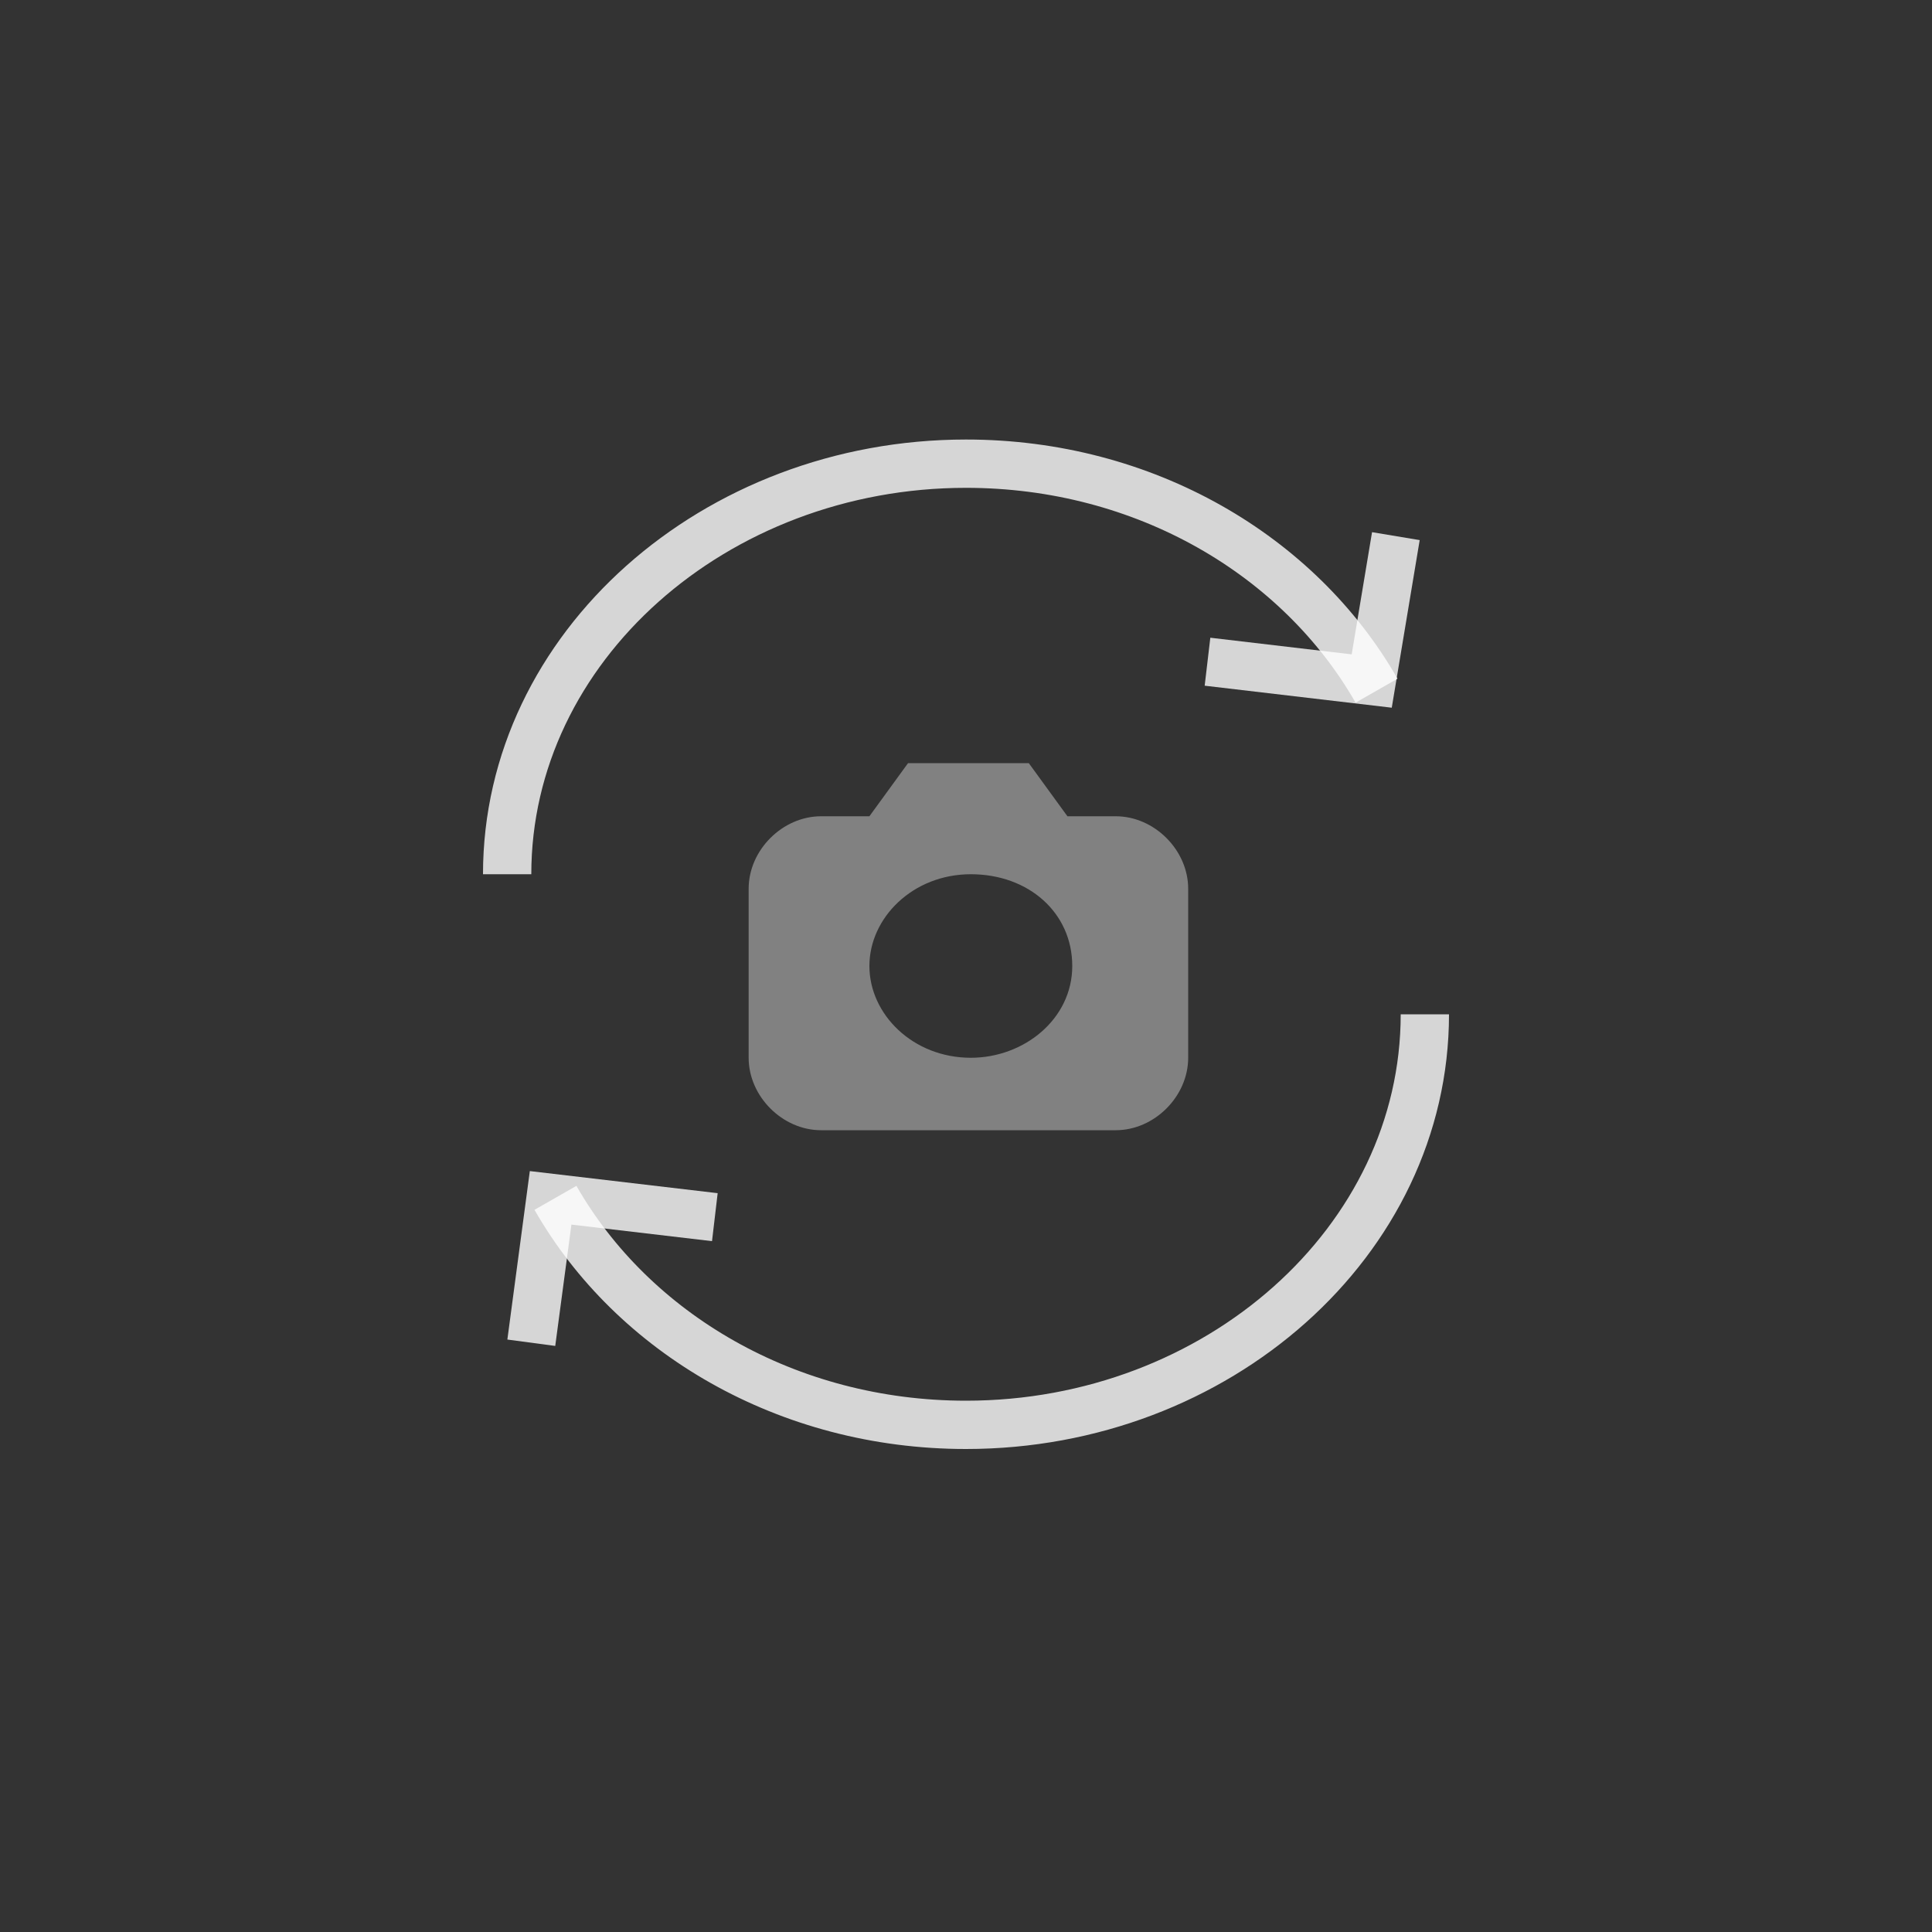 <?xml version="1.0" encoding="utf-8"?>
<!-- Generator: Adobe Illustrator 20.1.0, SVG Export Plug-In . SVG Version: 6.00 Build 0)  -->
<svg version="1.1" id="camera-toggle" xmlns="http://www.w3.org/2000/svg" xmlns:xlink="http://www.w3.org/1999/xlink" x="0px"
	 y="0px" viewBox="0 0 40 40" style="enable-background:new 0 0 40 40;" xml:space="preserve">
<rect x="0" y="0" width="40" height="40" fill="#333333" stroke="none"/>
<style type="text/css">
	.st0{opacity:0.8;fill:none;stroke:#FFFFFF;}
	.st1{opacity:0.386;fill:#FFFFFF;enable-background:new    ;}
</style>
<path id="top-arrow-line" class="st0" d="M10.5,18.1c0-4.7,4.3-8.5,9.5-8.5c3.7,0,6.9,1.9,8.5,4.7"/>
<path id="bottom-arrow-line" class="st0" d="M29.5,21c0,4.7-4.3,8.5-9.5,8.5c-3.7,0-6.9-1.9-8.5-4.7"/>
<polyline id="top-arrow-head" class="st0" points="28.9,11.1 28.4,14.1 25,13.7 "/>
<polyline id="bottom-arrow-head" class="st0" points="11,27.8 11.4,24.8 14.8,25.2 "/>
<path id="camera" class="st1" d="M24.6,21.9c0,0.8-0.7,1.5-1.5,1.5H17c-0.8,0-1.5-0.7-1.5-1.5v-3.5c0-0.8,0.7-1.5,1.5-1.5h1l0.8-1.1
	h2.5l0.8,1.1h1c0.8,0,1.5,0.7,1.5,1.5V21.9z M20.1,21.9c1.1,0,2.1-0.8,2.1-1.9s-0.9-1.9-2.1-1.9C18.9,18.1,18,19,18,20
	S18.9,21.9,20.1,21.9z"/>
</svg>
